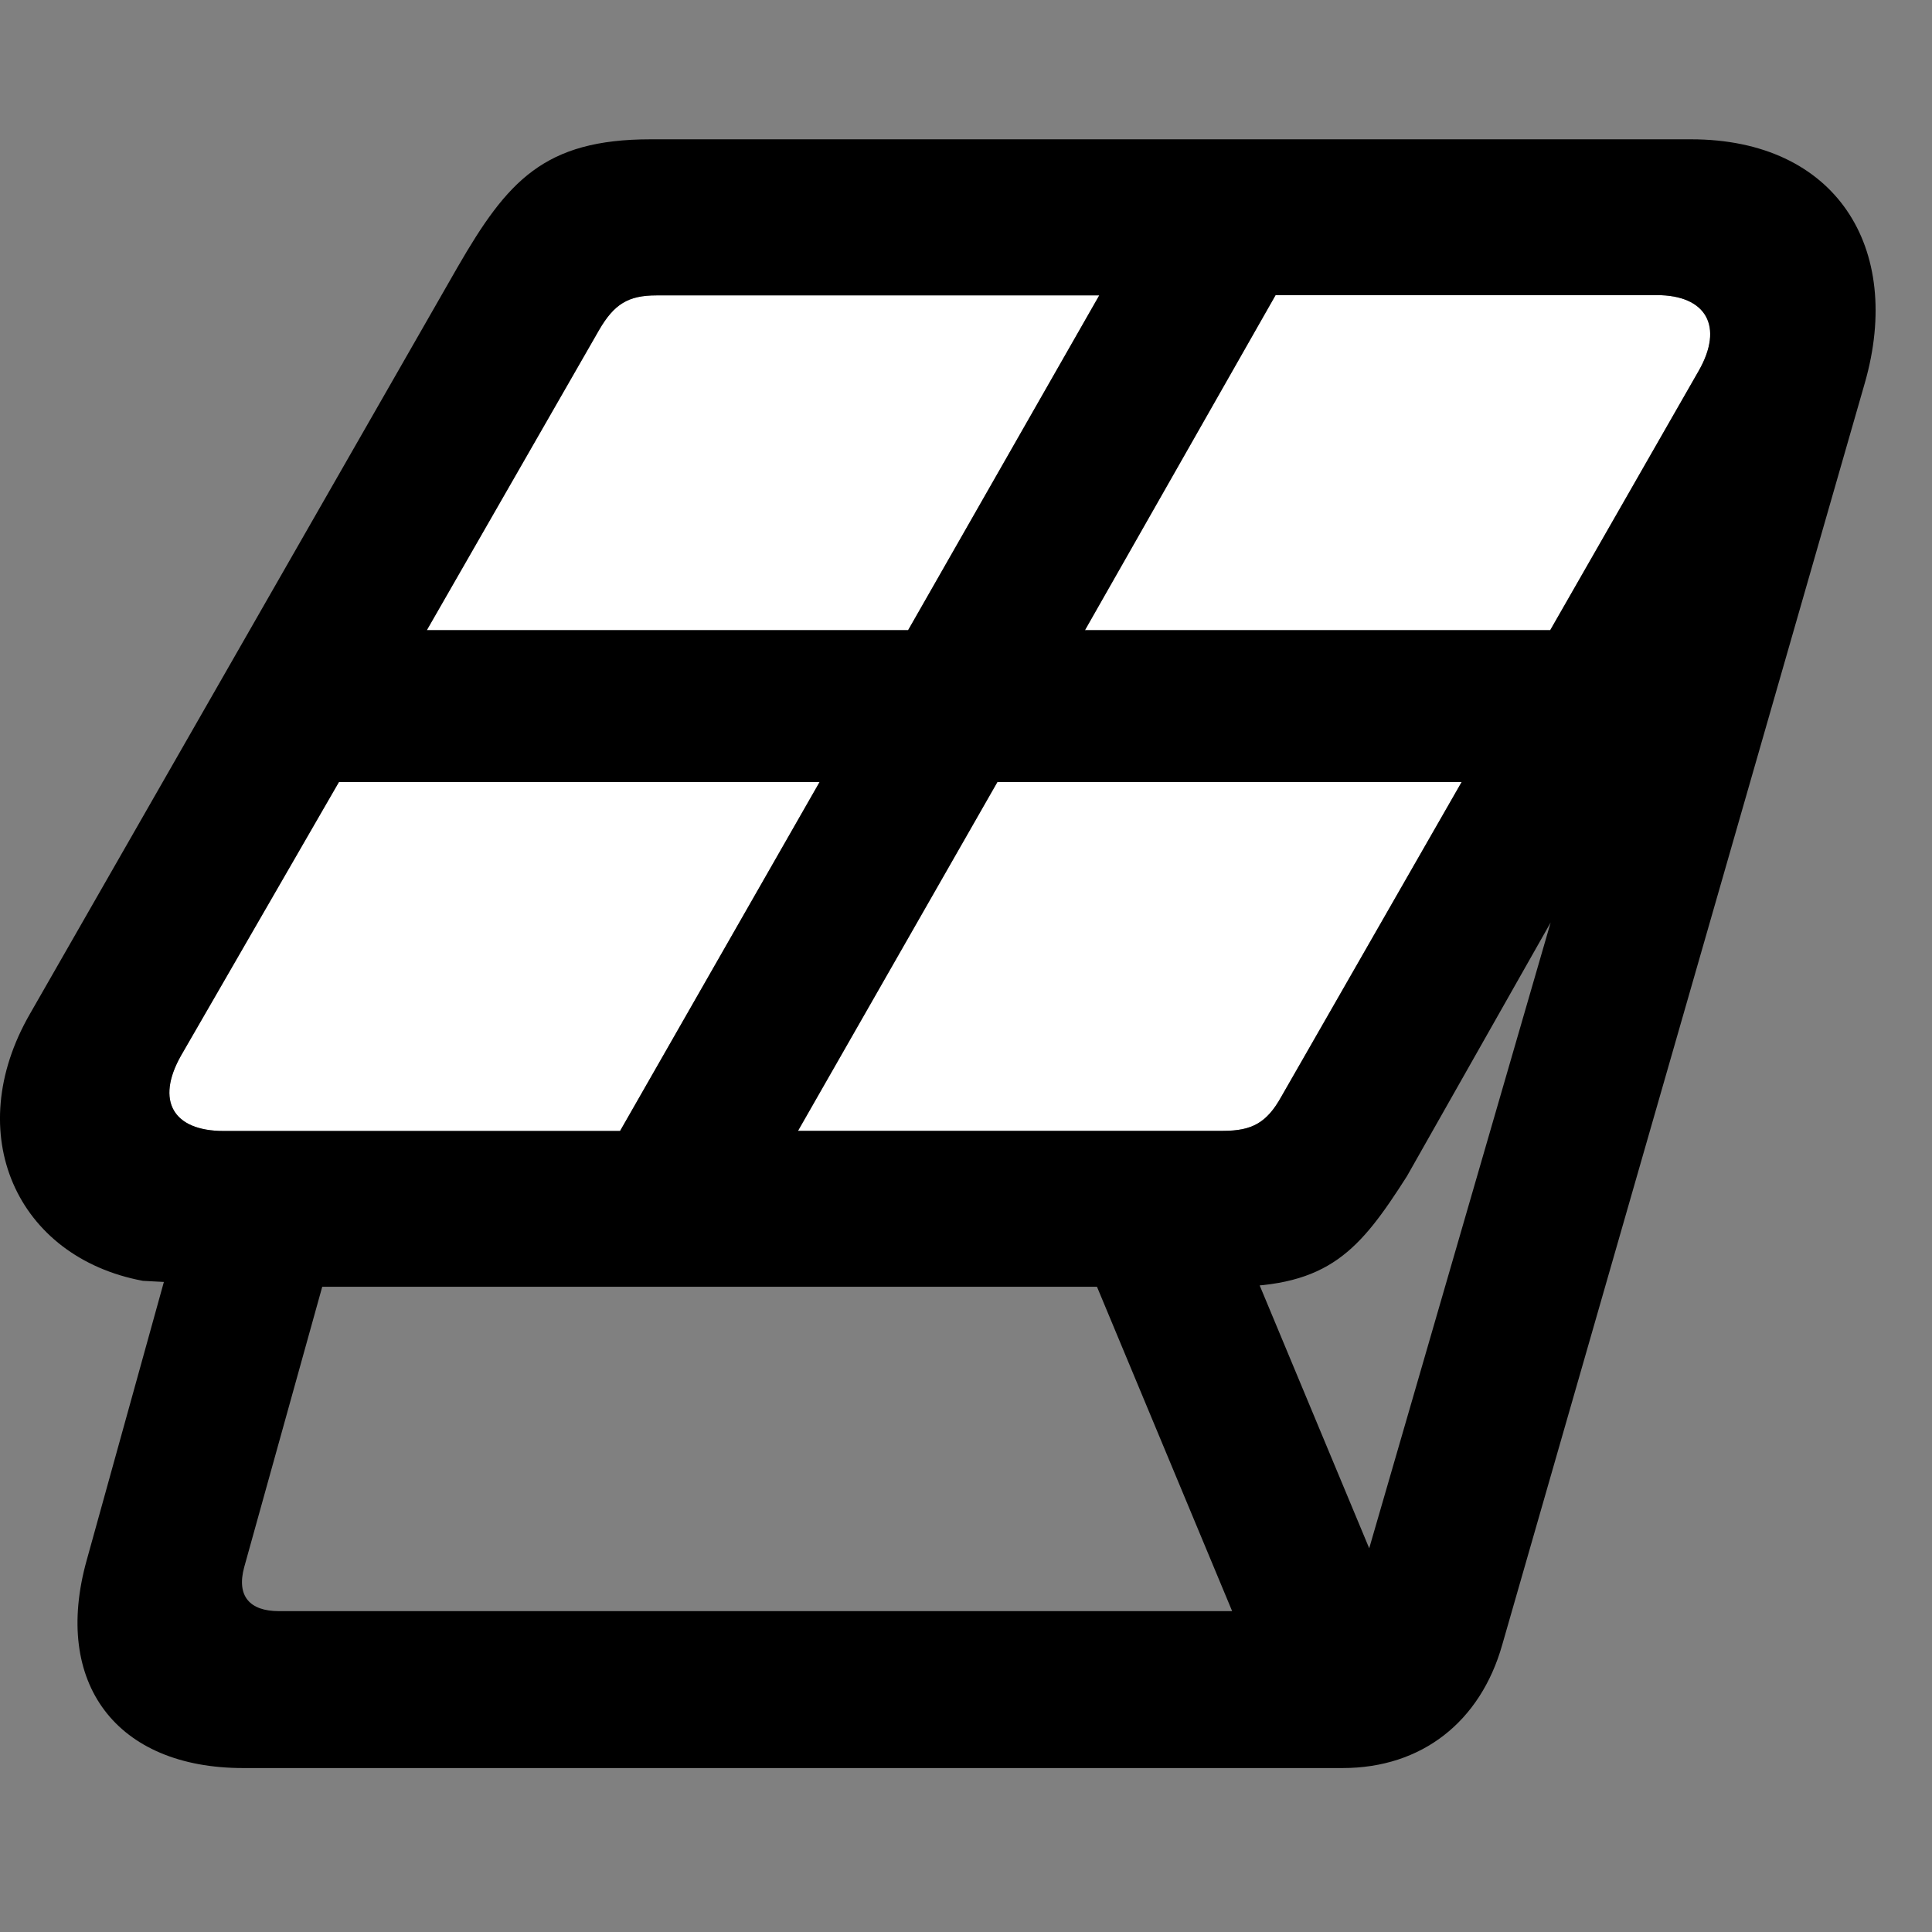 <svg width="28" height="28" viewBox="0 0 28 28" fill="none" xmlns="http://www.w3.org/2000/svg">
<rect x="0" y="0" width="28" height="28" fill="#808080" stroke="none"/>
<path d="M2.621 15.303L4.912 11.334H11.878L8.987 16.391H3.241C2.506 16.391 2.256 15.952 2.621 15.303ZM6.186 9.132L8.683 4.783C8.901 4.407 9.105 4.281 9.513 4.281H15.931L13.162 9.132H6.186ZM11.566 16.389L14.455 11.334H21.183L18.569 15.895C18.36 16.27 18.147 16.389 17.727 16.389H11.566ZM15.725 9.132L18.487 4.277H24.009C24.735 4.277 24.984 4.735 24.619 5.374L22.467 9.132H15.725Z" fill="white"/>
<path d="M0.435 14.692C-0.568 16.43 0.239 18.221 2.072 18.563L2.375 18.579L1.257 22.61C0.757 24.397 1.689 25.624 3.524 25.624H19.458C20.608 25.624 21.456 24.951 21.771 23.839L27.026 5.552C27.59 3.586 26.604 2.019 24.509 2.019H9.43C7.885 2.019 7.353 2.623 6.633 3.869L0.435 14.692ZM2.621 15.303L4.912 11.334H11.878L8.986 16.391H3.241C2.506 16.391 2.256 15.952 2.621 15.303ZM6.186 9.133L8.682 4.783C8.901 4.407 9.105 4.281 9.513 4.281H15.931L13.161 9.133H6.186ZM11.565 16.389L14.455 11.334H21.183L18.569 15.895C18.36 16.27 18.147 16.389 17.727 16.389H11.565ZM15.724 9.133L18.487 4.277H24.009C24.734 4.277 24.984 4.735 24.619 5.374L22.467 9.133H15.724ZM3.539 22.713L4.67 18.649H17.81C19.26 18.649 19.705 18.12 20.389 17.049L22.473 13.37L19.763 22.717C19.641 23.123 19.363 23.35 18.979 23.35H4.044C3.62 23.35 3.425 23.134 3.539 22.713ZM18.546 25.003L20.495 24.002L17.611 17.081L15.643 18.036L18.546 25.003Z" fill="black"/>
</svg>
